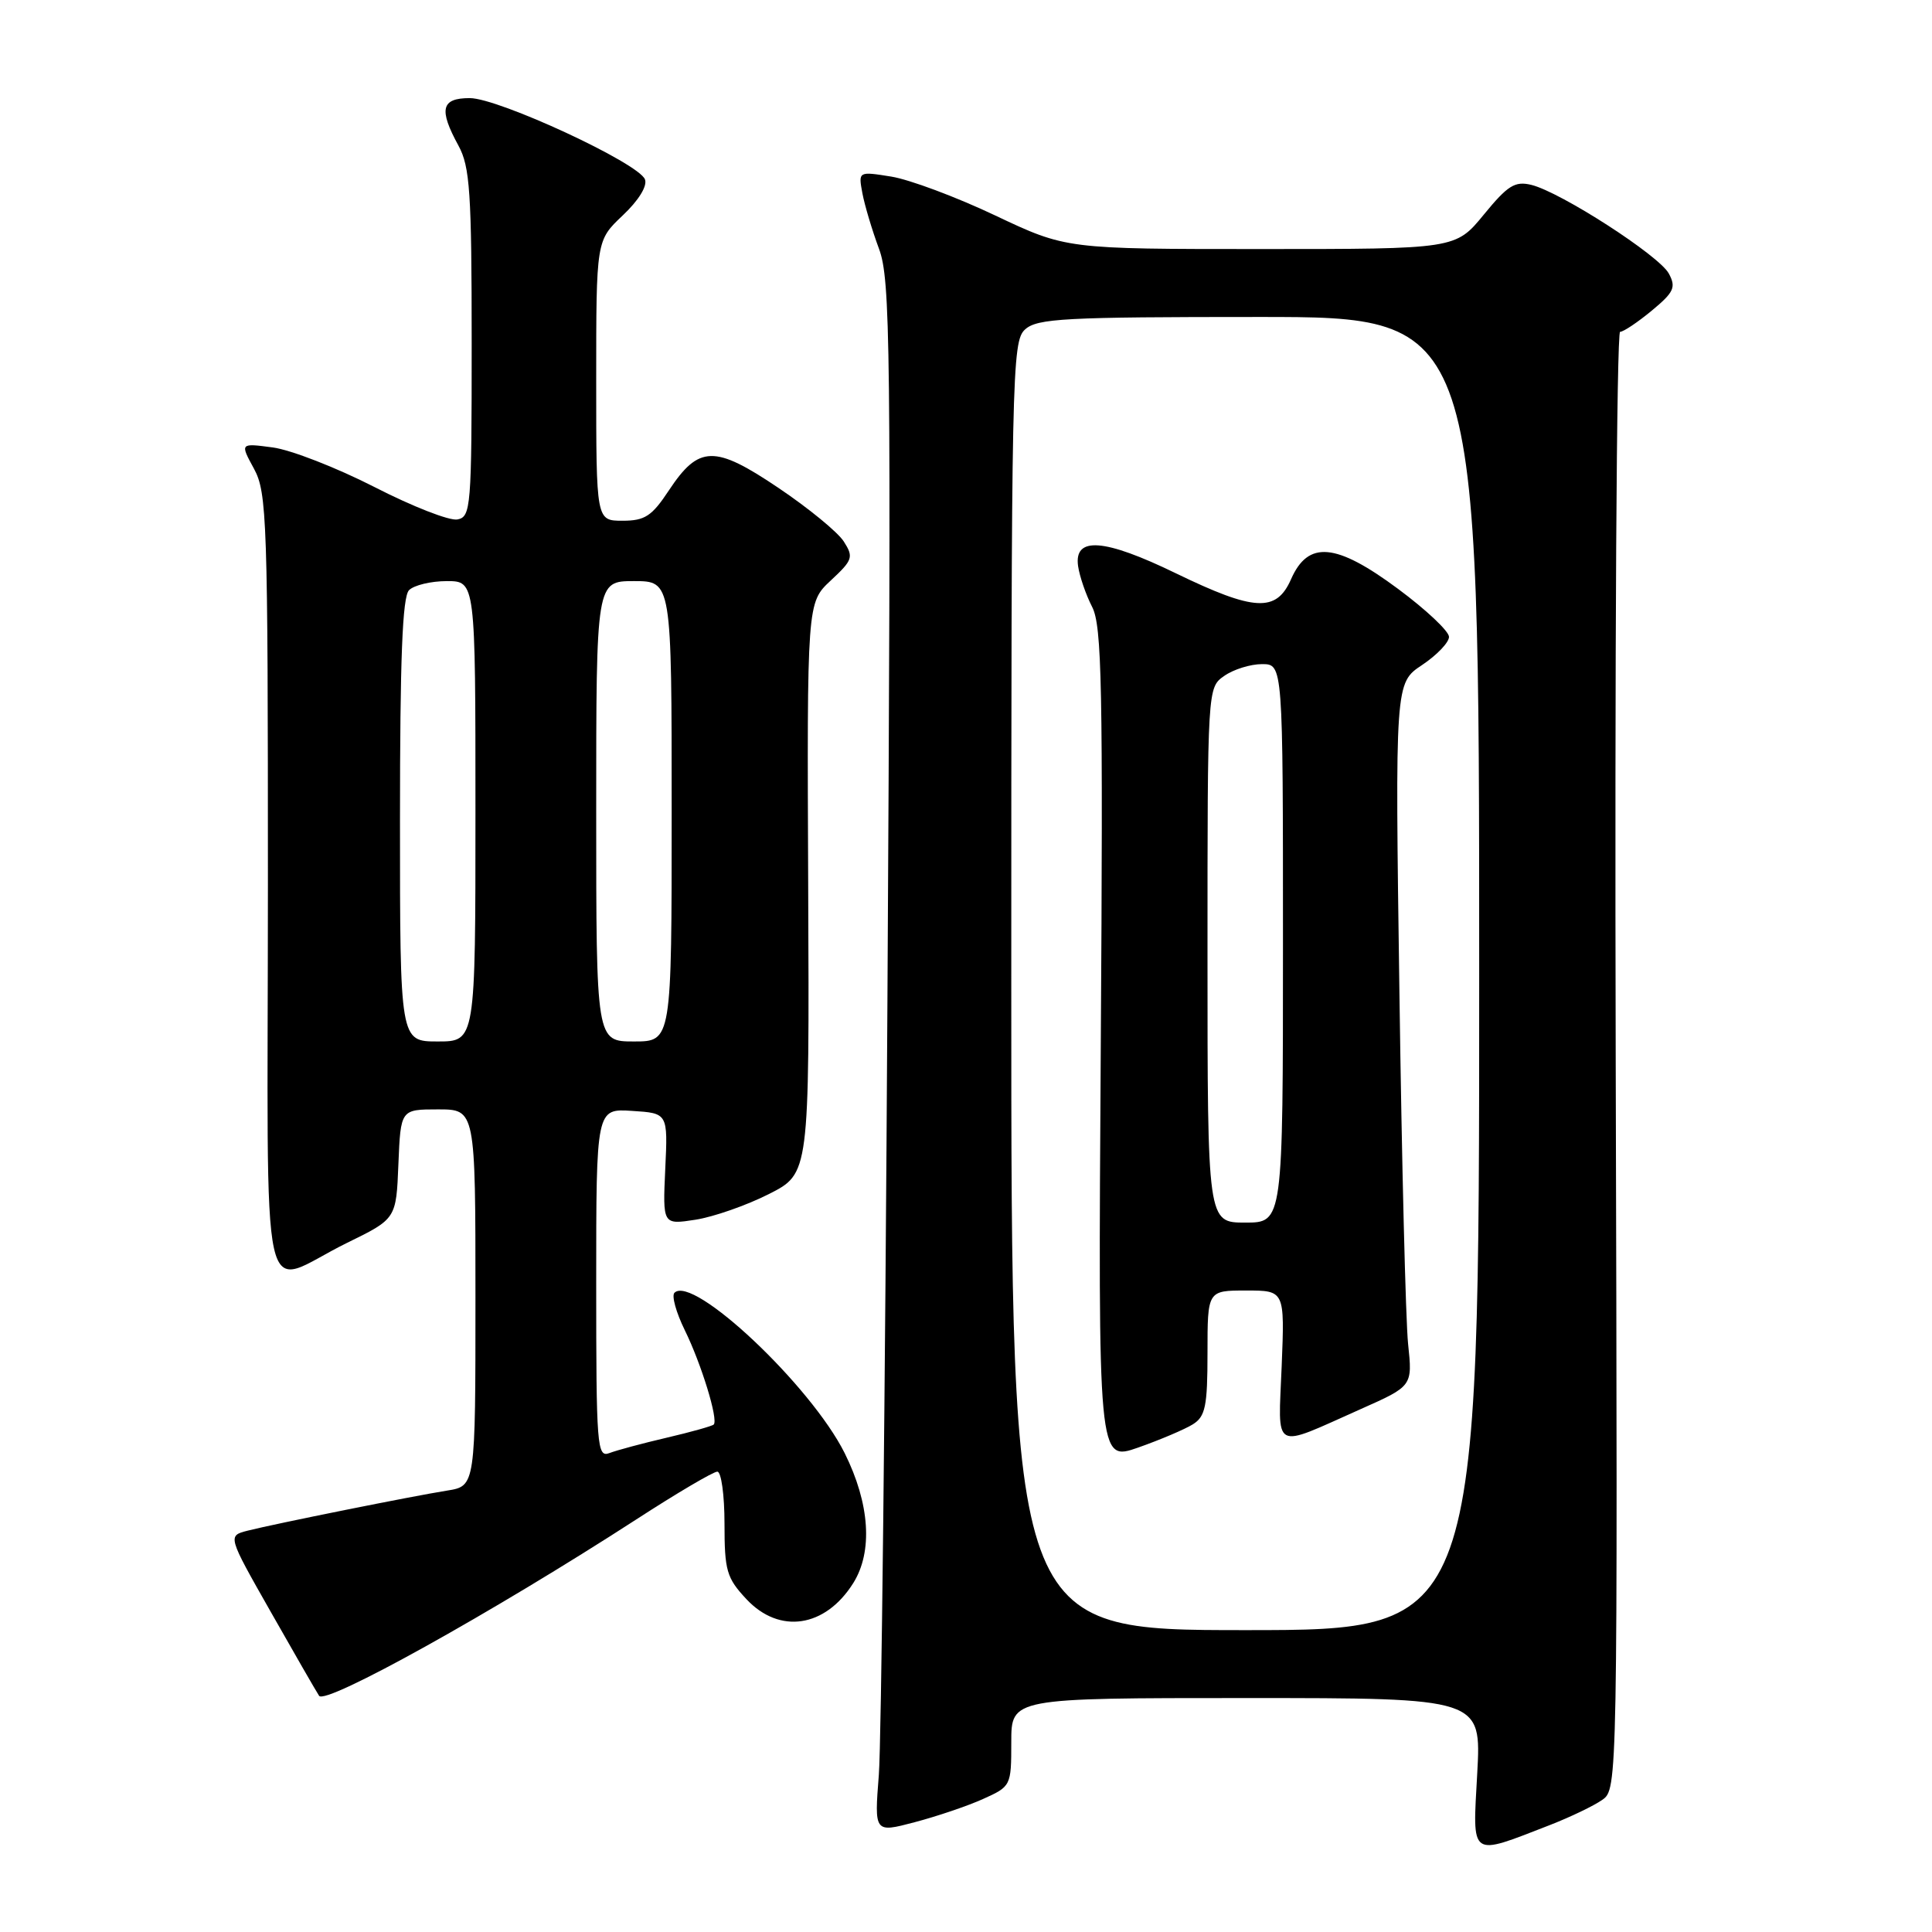 <?xml version="1.0" encoding="UTF-8" standalone="no"?>
<!DOCTYPE svg PUBLIC "-//W3C//DTD SVG 1.1//EN" "http://www.w3.org/Graphics/SVG/1.1/DTD/svg11.dtd" >
<svg xmlns="http://www.w3.org/2000/svg" xmlns:xlink="http://www.w3.org/1999/xlink" version="1.1" viewBox="0 0 256 256">
 <g >
 <path fill="currentColor"
d=" M 205.39 241.82 C 208.08 240.77 211.19 239.28 212.31 238.49 C 214.34 237.07 214.35 236.66 214.09 140.53 C 213.95 87.44 214.21 43.99 214.67 43.97 C 215.13 43.96 217.02 42.69 218.88 41.15 C 221.81 38.72 222.11 38.07 221.13 36.25 C 219.86 33.87 206.83 25.47 202.92 24.50 C 200.73 23.97 199.79 24.56 196.61 28.44 C 192.87 33.00 192.87 33.00 167.07 33.00 C 141.27 33.00 141.27 33.00 131.87 28.55 C 126.71 26.10 120.51 23.79 118.10 23.40 C 113.73 22.70 113.73 22.70 114.27 25.60 C 114.57 27.20 115.56 30.51 116.47 32.96 C 117.99 37.04 118.09 45.49 117.59 132.46 C 117.29 184.73 116.78 230.96 116.45 235.18 C 115.85 242.86 115.85 242.86 121.17 241.46 C 124.10 240.69 128.19 239.31 130.25 238.38 C 133.96 236.71 134.00 236.64 134.00 230.85 C 134.00 225.00 134.00 225.00 165.15 225.00 C 196.29 225.00 196.29 225.00 195.74 235.00 C 195.12 246.33 194.63 245.99 205.39 241.82 Z  M 84.30 201.34 C 89.68 197.85 94.52 195.00 95.05 195.00 C 95.57 195.00 96.00 198.10 96.00 201.89 C 96.00 208.12 96.28 209.09 98.90 211.89 C 103.28 216.58 109.35 215.67 113.06 209.77 C 115.68 205.59 115.26 199.24 111.92 192.54 C 107.44 183.58 91.81 168.86 89.37 171.30 C 88.97 171.69 89.59 173.92 90.74 176.26 C 92.93 180.72 95.21 188.13 94.57 188.76 C 94.37 188.96 91.57 189.75 88.35 190.50 C 85.13 191.25 81.71 192.17 80.75 192.54 C 79.11 193.17 79.00 191.70 79.00 170.05 C 79.00 146.89 79.00 146.89 83.75 147.20 C 88.50 147.50 88.50 147.50 88.15 154.89 C 87.81 162.29 87.81 162.29 92.15 161.62 C 94.54 161.25 98.92 159.72 101.88 158.22 C 107.25 155.50 107.25 155.50 107.09 117.68 C 106.93 79.86 106.93 79.86 110.08 76.92 C 113.00 74.20 113.13 73.82 111.80 71.74 C 111.01 70.51 107.12 67.32 103.15 64.65 C 94.68 58.94 92.60 58.99 88.63 64.98 C 86.37 68.40 85.45 69.00 82.49 69.00 C 79.00 69.00 79.00 69.00 79.00 50.43 C 79.00 31.87 79.00 31.87 82.51 28.55 C 84.62 26.56 85.80 24.65 85.46 23.77 C 84.64 21.61 66.06 13.00 62.25 13.00 C 58.46 13.00 58.11 14.47 60.75 19.30 C 62.27 22.09 62.50 25.48 62.50 45.48 C 62.50 67.24 62.40 68.49 60.61 68.83 C 59.57 69.04 54.62 67.10 49.61 64.53 C 44.60 61.97 38.54 59.61 36.15 59.29 C 31.80 58.71 31.80 58.71 33.65 62.10 C 35.38 65.29 35.50 68.78 35.50 117.24 C 35.49 176.57 34.14 170.48 46.00 164.68 C 52.50 161.50 52.50 161.50 52.79 154.25 C 53.09 147.00 53.09 147.00 58.04 147.00 C 63.00 147.00 63.00 147.00 63.00 171.95 C 63.00 196.91 63.00 196.91 59.25 197.51 C 54.65 198.24 36.50 201.89 32.82 202.82 C 30.15 203.50 30.15 203.50 35.83 213.50 C 38.95 219.00 41.85 224.04 42.28 224.70 C 43.10 225.98 65.31 213.63 84.30 201.34 Z  M 134.00 130.65 C 134.00 49.24 134.08 45.23 135.83 43.65 C 137.44 42.19 141.09 42.00 166.83 42.00 C 196.00 42.00 196.00 42.00 196.00 129.00 C 196.00 216.00 196.00 216.00 165.00 216.00 C 134.00 216.00 134.00 216.00 134.00 130.65 Z  M 158.06 188.73 C 159.72 187.69 160.00 186.35 160.00 179.26 C 160.00 171.00 160.00 171.00 165.12 171.00 C 170.23 171.00 170.23 171.00 169.83 181.00 C 169.37 192.51 168.42 192.00 180.33 186.70 C 187.17 183.66 187.17 183.66 186.58 178.08 C 186.26 175.01 185.74 154.05 185.43 131.50 C 184.85 90.50 184.85 90.50 188.43 88.12 C 190.39 86.81 192.00 85.13 192.00 84.39 C 192.00 83.64 188.96 80.78 185.25 78.03 C 177.02 71.92 173.34 71.59 171.07 76.75 C 169.13 81.16 166.24 81.02 155.82 75.97 C 146.31 71.35 142.30 71.05 142.85 75.00 C 143.05 76.38 143.89 78.81 144.71 80.41 C 146.01 82.92 146.17 90.87 145.86 138.49 C 145.50 193.67 145.50 193.67 150.81 191.81 C 153.74 190.78 157.00 189.39 158.06 188.73 Z  M 53.00 108.70 C 53.00 87.24 53.32 79.08 54.20 78.20 C 54.86 77.54 57.11 77.00 59.20 77.00 C 63.00 77.00 63.00 77.00 63.00 107.50 C 63.00 138.00 63.00 138.00 58.00 138.00 C 53.00 138.00 53.00 138.00 53.00 108.70 Z  M 79.00 107.50 C 79.00 77.00 79.00 77.00 84.00 77.00 C 89.00 77.00 89.00 77.00 89.00 107.50 C 89.00 138.00 89.00 138.00 84.00 138.00 C 79.00 138.00 79.00 138.00 79.00 107.50 Z  M 160.00 126.56 C 160.00 91.11 160.00 91.11 162.22 89.56 C 163.44 88.70 165.69 88.00 167.22 88.00 C 170.00 88.00 170.00 88.00 170.00 125.00 C 170.00 162.00 170.00 162.00 165.00 162.00 C 160.00 162.00 160.00 162.00 160.00 126.56 Z "/>
</g>
</svg>